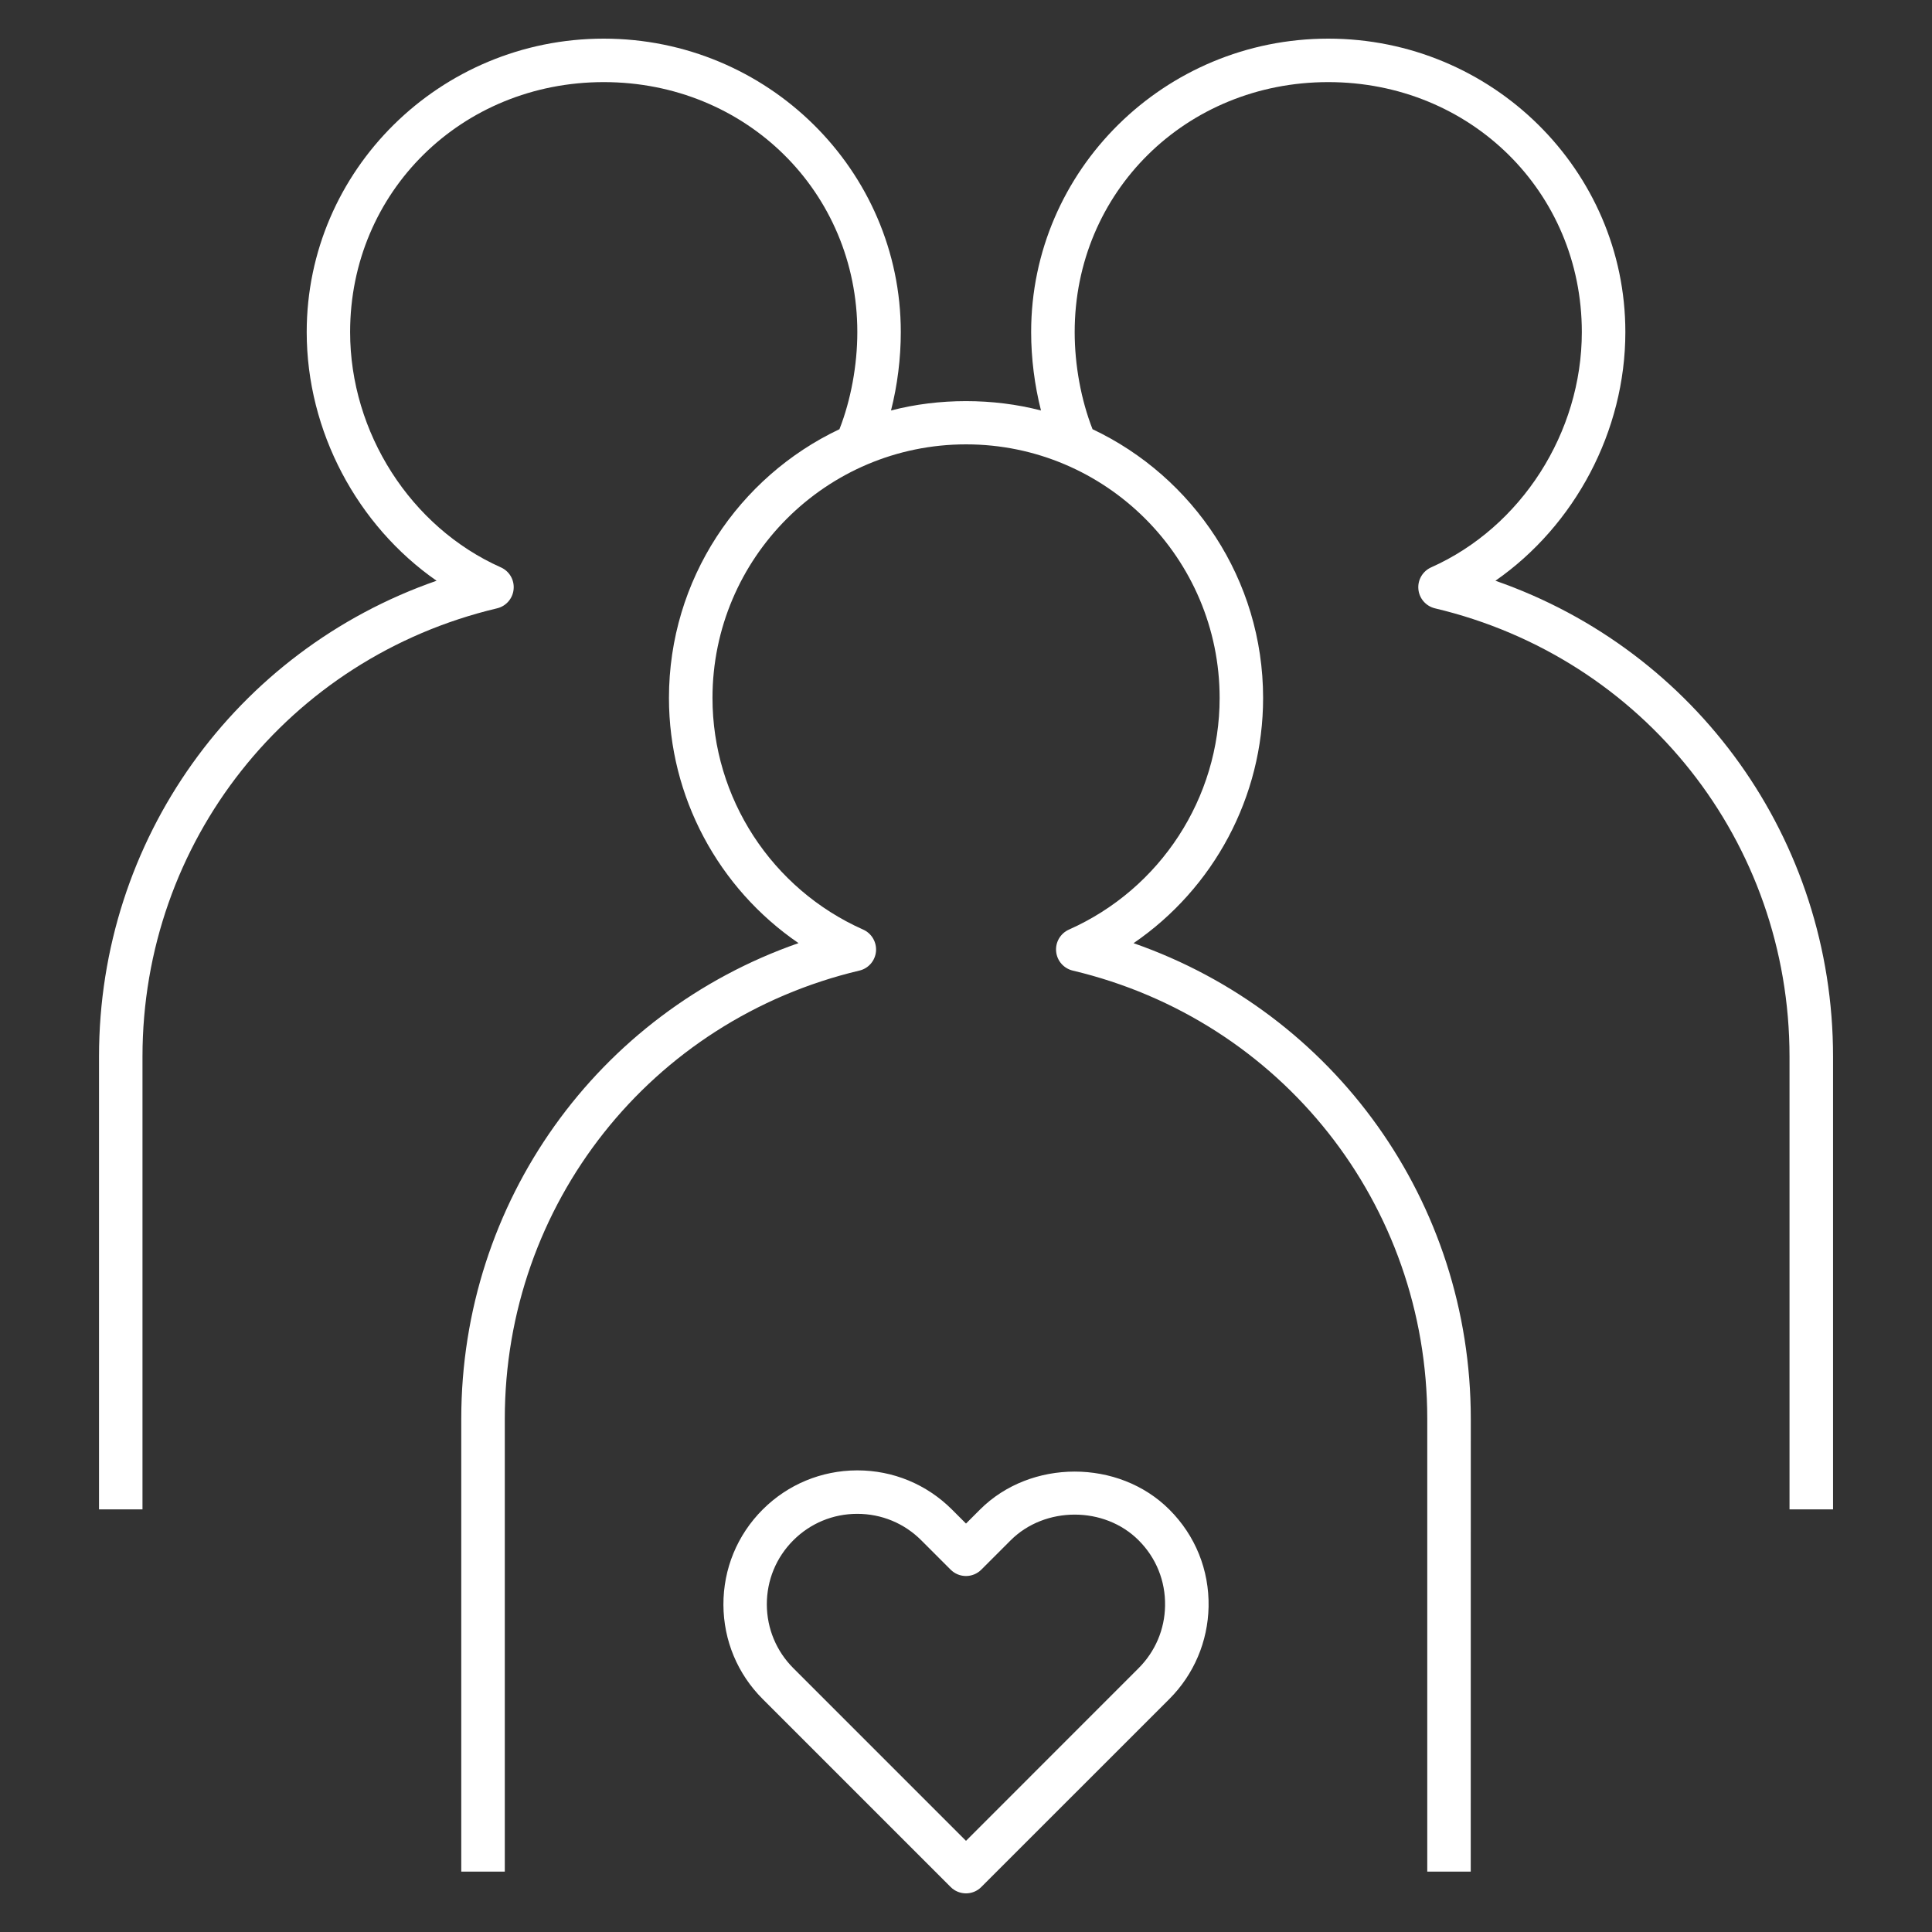 <svg width="32" height="32" viewBox="0 0 32 32" fill="none" xmlns="http://www.w3.org/2000/svg">
<rect x="0" y="0" width="32" height="32" fill="#333333" stroke="none"/>
<path d="M16 31.36C15.908 31.36 15.816 31.325 15.746 31.255L12.632 28.141C12.216 27.725 11.985 27.172 11.982 26.582C11.98 25.986 12.21 25.426 12.631 25.004C13.049 24.586 13.605 24.356 14.195 24.354C14.197 24.354 14.198 24.354 14.2 24.354C14.792 24.354 15.348 24.584 15.768 25.003L16 25.235L16.232 25.003C17.069 24.166 18.528 24.163 19.368 25.003C19.799 25.433 20.029 26.004 20.018 26.612C20.006 27.189 19.776 27.732 19.369 28.14L16.254 31.254C16.184 31.325 16.092 31.36 16 31.36ZM14.2 25.074H14.197C13.798 25.074 13.422 25.23 13.14 25.512C12.855 25.797 12.7 26.175 12.701 26.577C12.703 26.975 12.859 27.349 13.14 27.63L16 30.49L18.859 27.63C19.134 27.355 19.291 26.988 19.297 26.598C19.305 26.188 19.15 25.802 18.859 25.512C18.292 24.944 17.307 24.946 16.74 25.512L16.254 25.998C16.113 26.139 15.886 26.139 15.745 25.998L15.259 25.512C14.976 25.229 14.6 25.074 14.2 25.074Z" fill="white"/>
<path d="M24.36 31H23.64V23.5C23.64 19.948 21.226 16.896 17.768 16.076C17.618 16.04 17.507 15.913 17.493 15.76C17.478 15.606 17.564 15.46 17.705 15.397C19.222 14.722 20.201 13.216 20.201 11.561C20.201 9.245 18.317 7.36 16.001 7.36C13.685 7.36 11.801 9.244 11.801 11.561C11.801 13.217 12.781 14.723 14.297 15.397C14.438 15.46 14.523 15.606 14.509 15.76C14.495 15.913 14.384 16.041 14.234 16.076C10.776 16.896 8.361 19.948 8.361 23.5V31H7.64V23.5C7.64 19.908 9.897 16.782 13.226 15.621C11.9 14.714 11.08 13.2 11.08 11.561C11.08 9.597 12.237 7.898 13.904 7.109C14.093 6.626 14.2 6.048 14.2 5.5C14.2 3.179 12.355 1.36 10 1.36C7.645 1.36 5.799 3.179 5.799 5.5C5.799 7.166 6.802 8.732 8.295 9.397C8.437 9.46 8.522 9.606 8.507 9.76C8.493 9.913 8.382 10.041 8.232 10.076C4.774 10.896 2.36 13.948 2.36 17.5V25H1.64V17.5C1.64 13.906 3.899 10.779 7.231 9.619C5.917 8.705 5.08 7.144 5.08 5.5C5.08 2.82 7.287 0.64 10 0.64C12.713 0.64 14.92 2.82 14.92 5.5C14.92 5.937 14.864 6.381 14.758 6.799C15.552 6.592 16.447 6.592 17.242 6.799C17.136 6.38 17.079 5.937 17.079 5.5C17.079 2.82 19.287 0.64 22 0.64C24.713 0.64 26.921 2.82 26.921 5.5C26.921 7.144 26.082 8.705 24.769 9.619C28.101 10.779 30.361 13.906 30.361 17.5V25H29.64V17.5C29.64 13.948 27.226 10.896 23.768 10.076C23.618 10.04 23.507 9.913 23.493 9.76C23.478 9.606 23.564 9.46 23.705 9.397C25.197 8.732 26.2 7.166 26.2 5.5C26.2 3.179 24.355 1.36 22 1.36C19.645 1.36 17.8 3.179 17.8 5.5C17.8 6.047 17.906 6.625 18.096 7.109C19.764 7.898 20.921 9.596 20.921 11.561C20.921 13.201 20.101 14.715 18.775 15.622C22.104 16.783 24.361 19.909 24.361 23.501L24.36 31Z" fill="white"/>
</svg>
